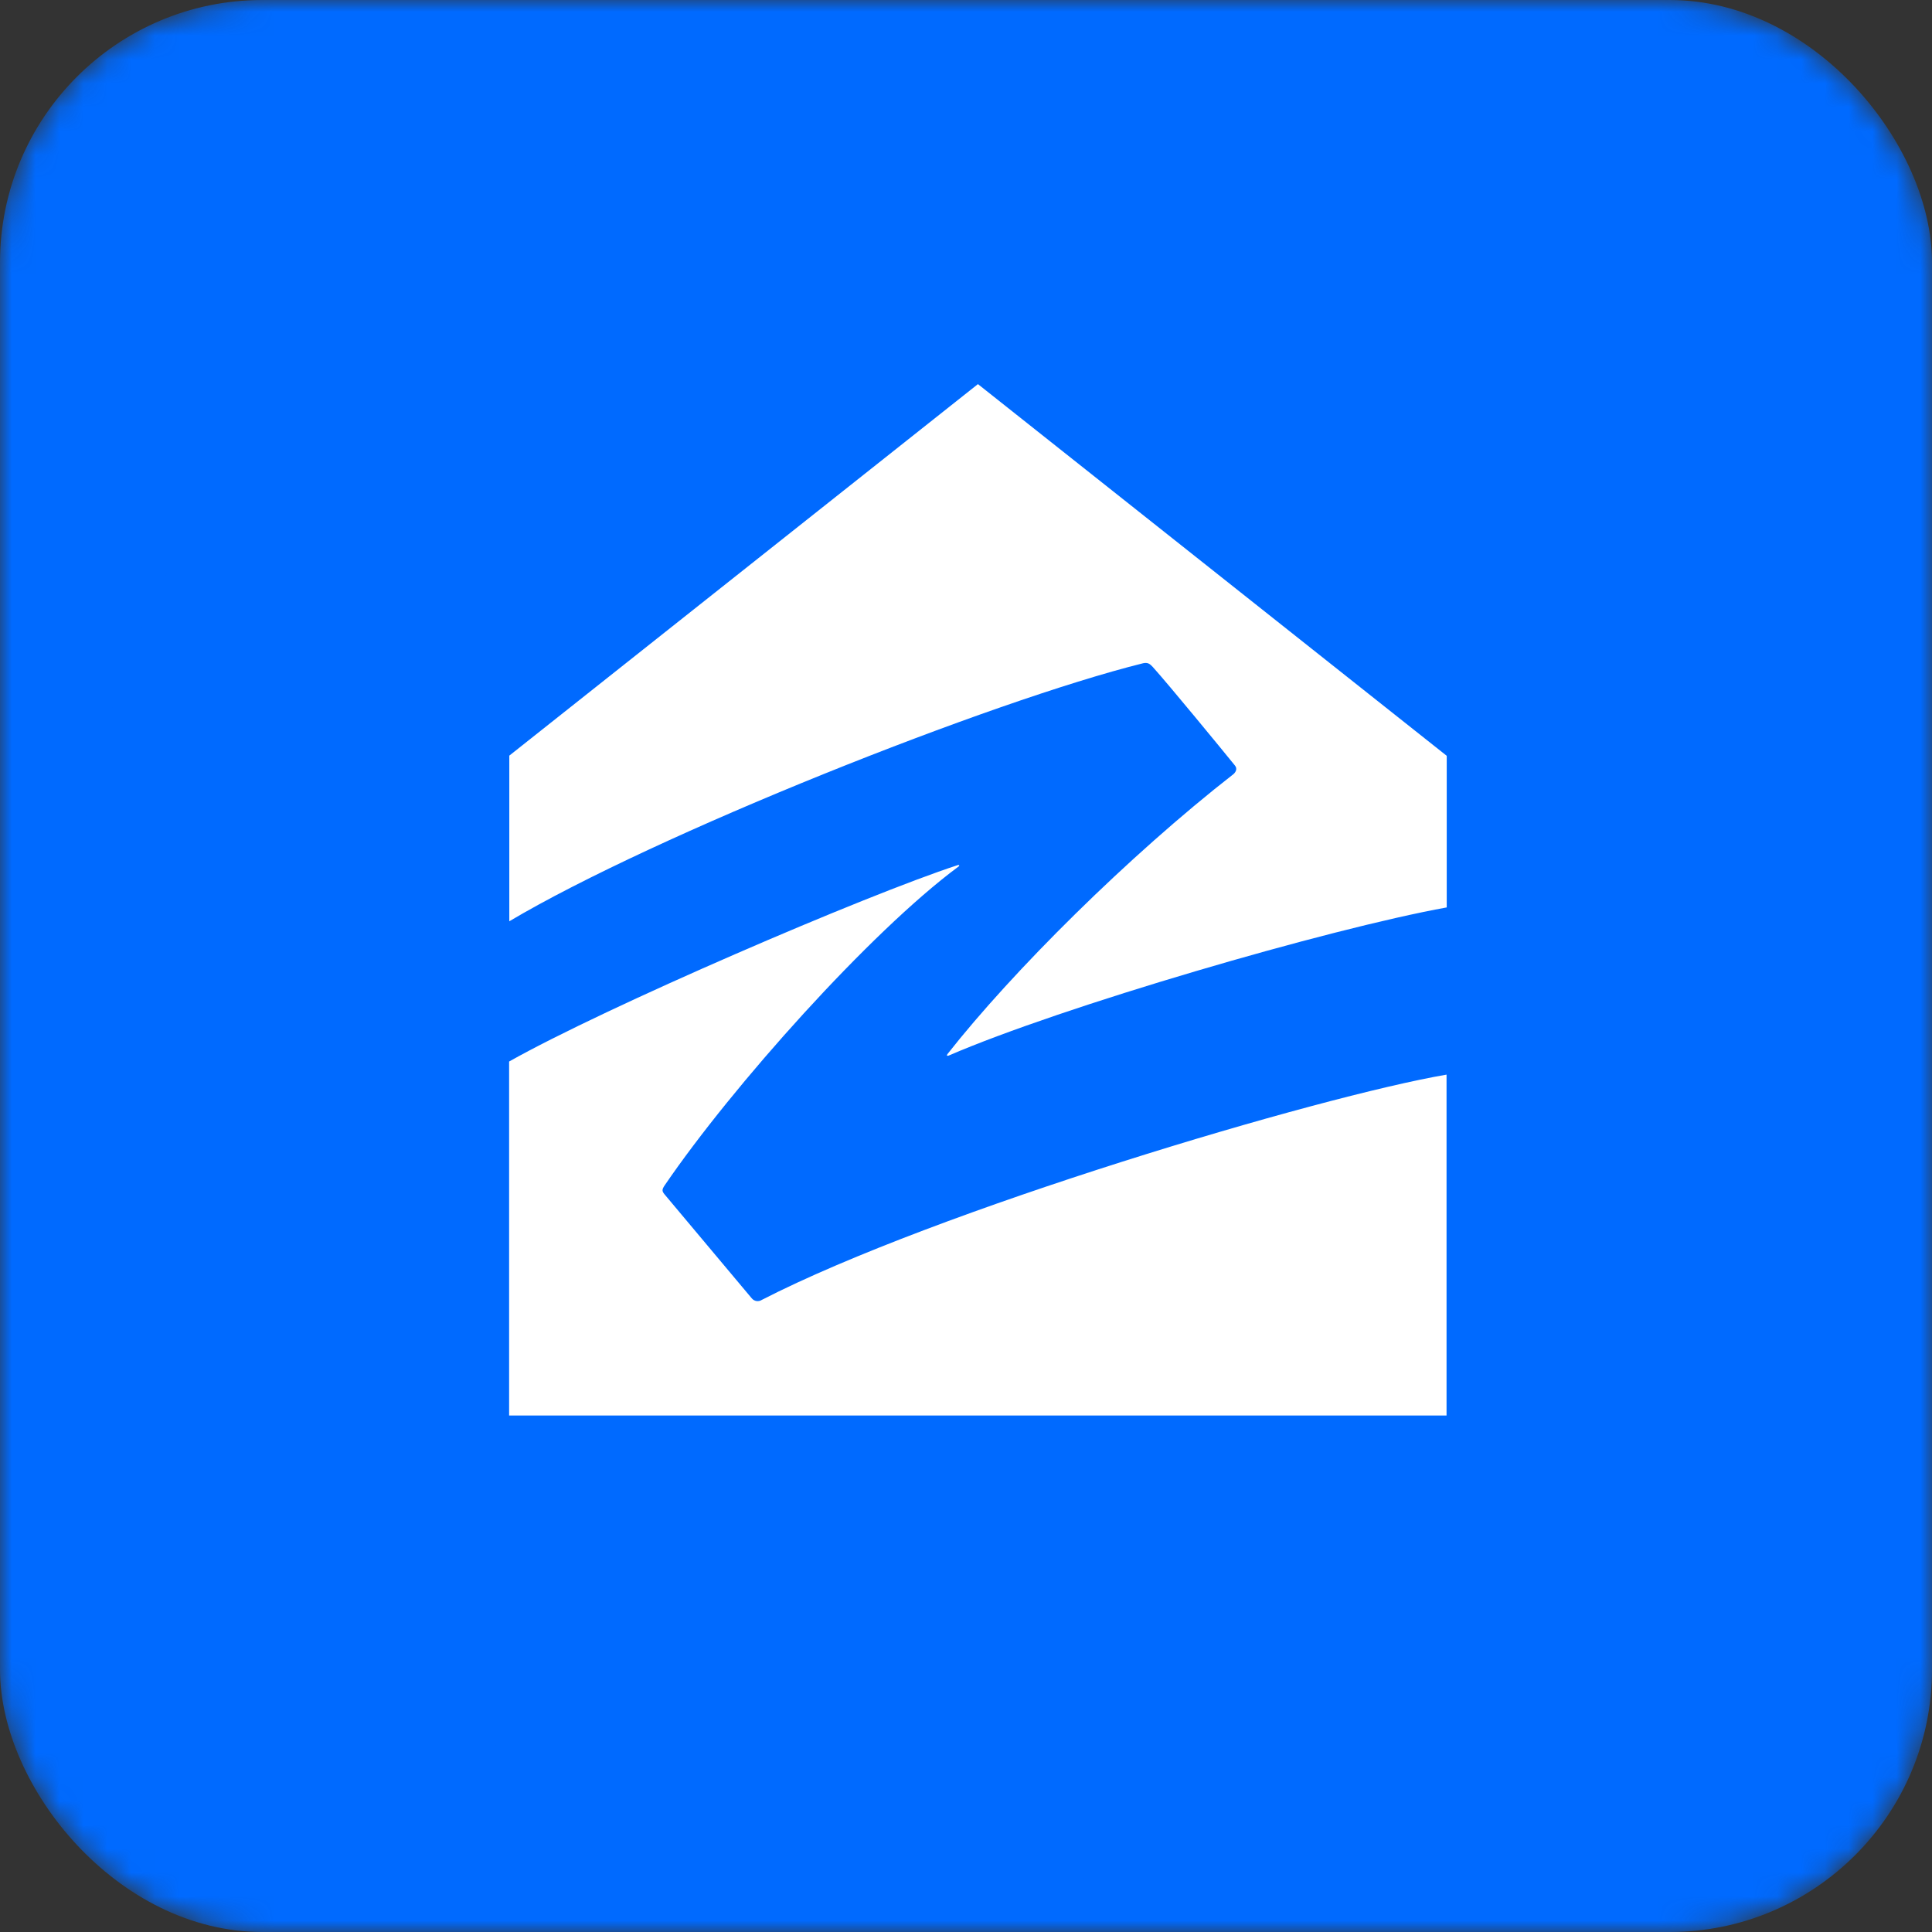 <svg width="100%" height="100%" viewBox="0 0 81 81" fill="none" xmlns="http://www.w3.org/2000/svg">
<rect x="0" y="0" width="81" height="81" fill="#333333" stroke="none"/>
<mask id="mask0_860_5167" style="mask-type:alpha" maskUnits="userSpaceOnUse" x="0" y="0" width="81" height="81">
<rect width="81" height="81" rx="11" fill="#C4C4C4"/>
</mask>
<g mask="url(#mask0_860_5167)">
<rect width="81" height="81" rx="11" fill="#006AFF"/>
</g>
<g clip-path="url(#clip0_860_5167)">
<path d="M41 79C61.987 79 79 61.987 79 41C79 20.013 61.987 3 41 3C20.013 3 3 20.013 3 41C3 61.987 20.013 79 41 79Z" fill="#006AFF"/>
<path d="M47.928 27.806C48.125 27.766 48.207 27.831 48.33 27.962C49.009 28.716 51.188 31.369 51.778 32.098C51.884 32.229 51.81 32.368 51.72 32.45C47.331 35.873 42.45 40.722 39.722 44.194C39.673 44.268 39.714 44.268 39.763 44.26C44.497 42.212 55.643 38.953 60.655 38.044V31.688L41 16.104L21.353 31.68V38.625C27.446 35.005 41.54 29.395 47.928 27.806ZM31.942 54.497C31.876 54.541 31.795 54.559 31.716 54.547C31.638 54.534 31.566 54.493 31.516 54.431L27.855 50.066C27.757 49.943 27.741 49.878 27.872 49.689C30.706 45.537 36.487 39.075 40.173 36.34C40.246 36.299 40.222 36.242 40.14 36.275C36.299 37.528 25.382 42.228 21.345 44.505V59.345H60.647V45.054C55.291 45.971 39.247 50.746 31.942 54.497Z" fill="white"/>
</g>
<defs>
<clipPath id="clip0_860_5167">
<rect width="76" height="76" fill="white" transform="translate(3 3)"/>
</clipPath>
</defs>
</svg>

